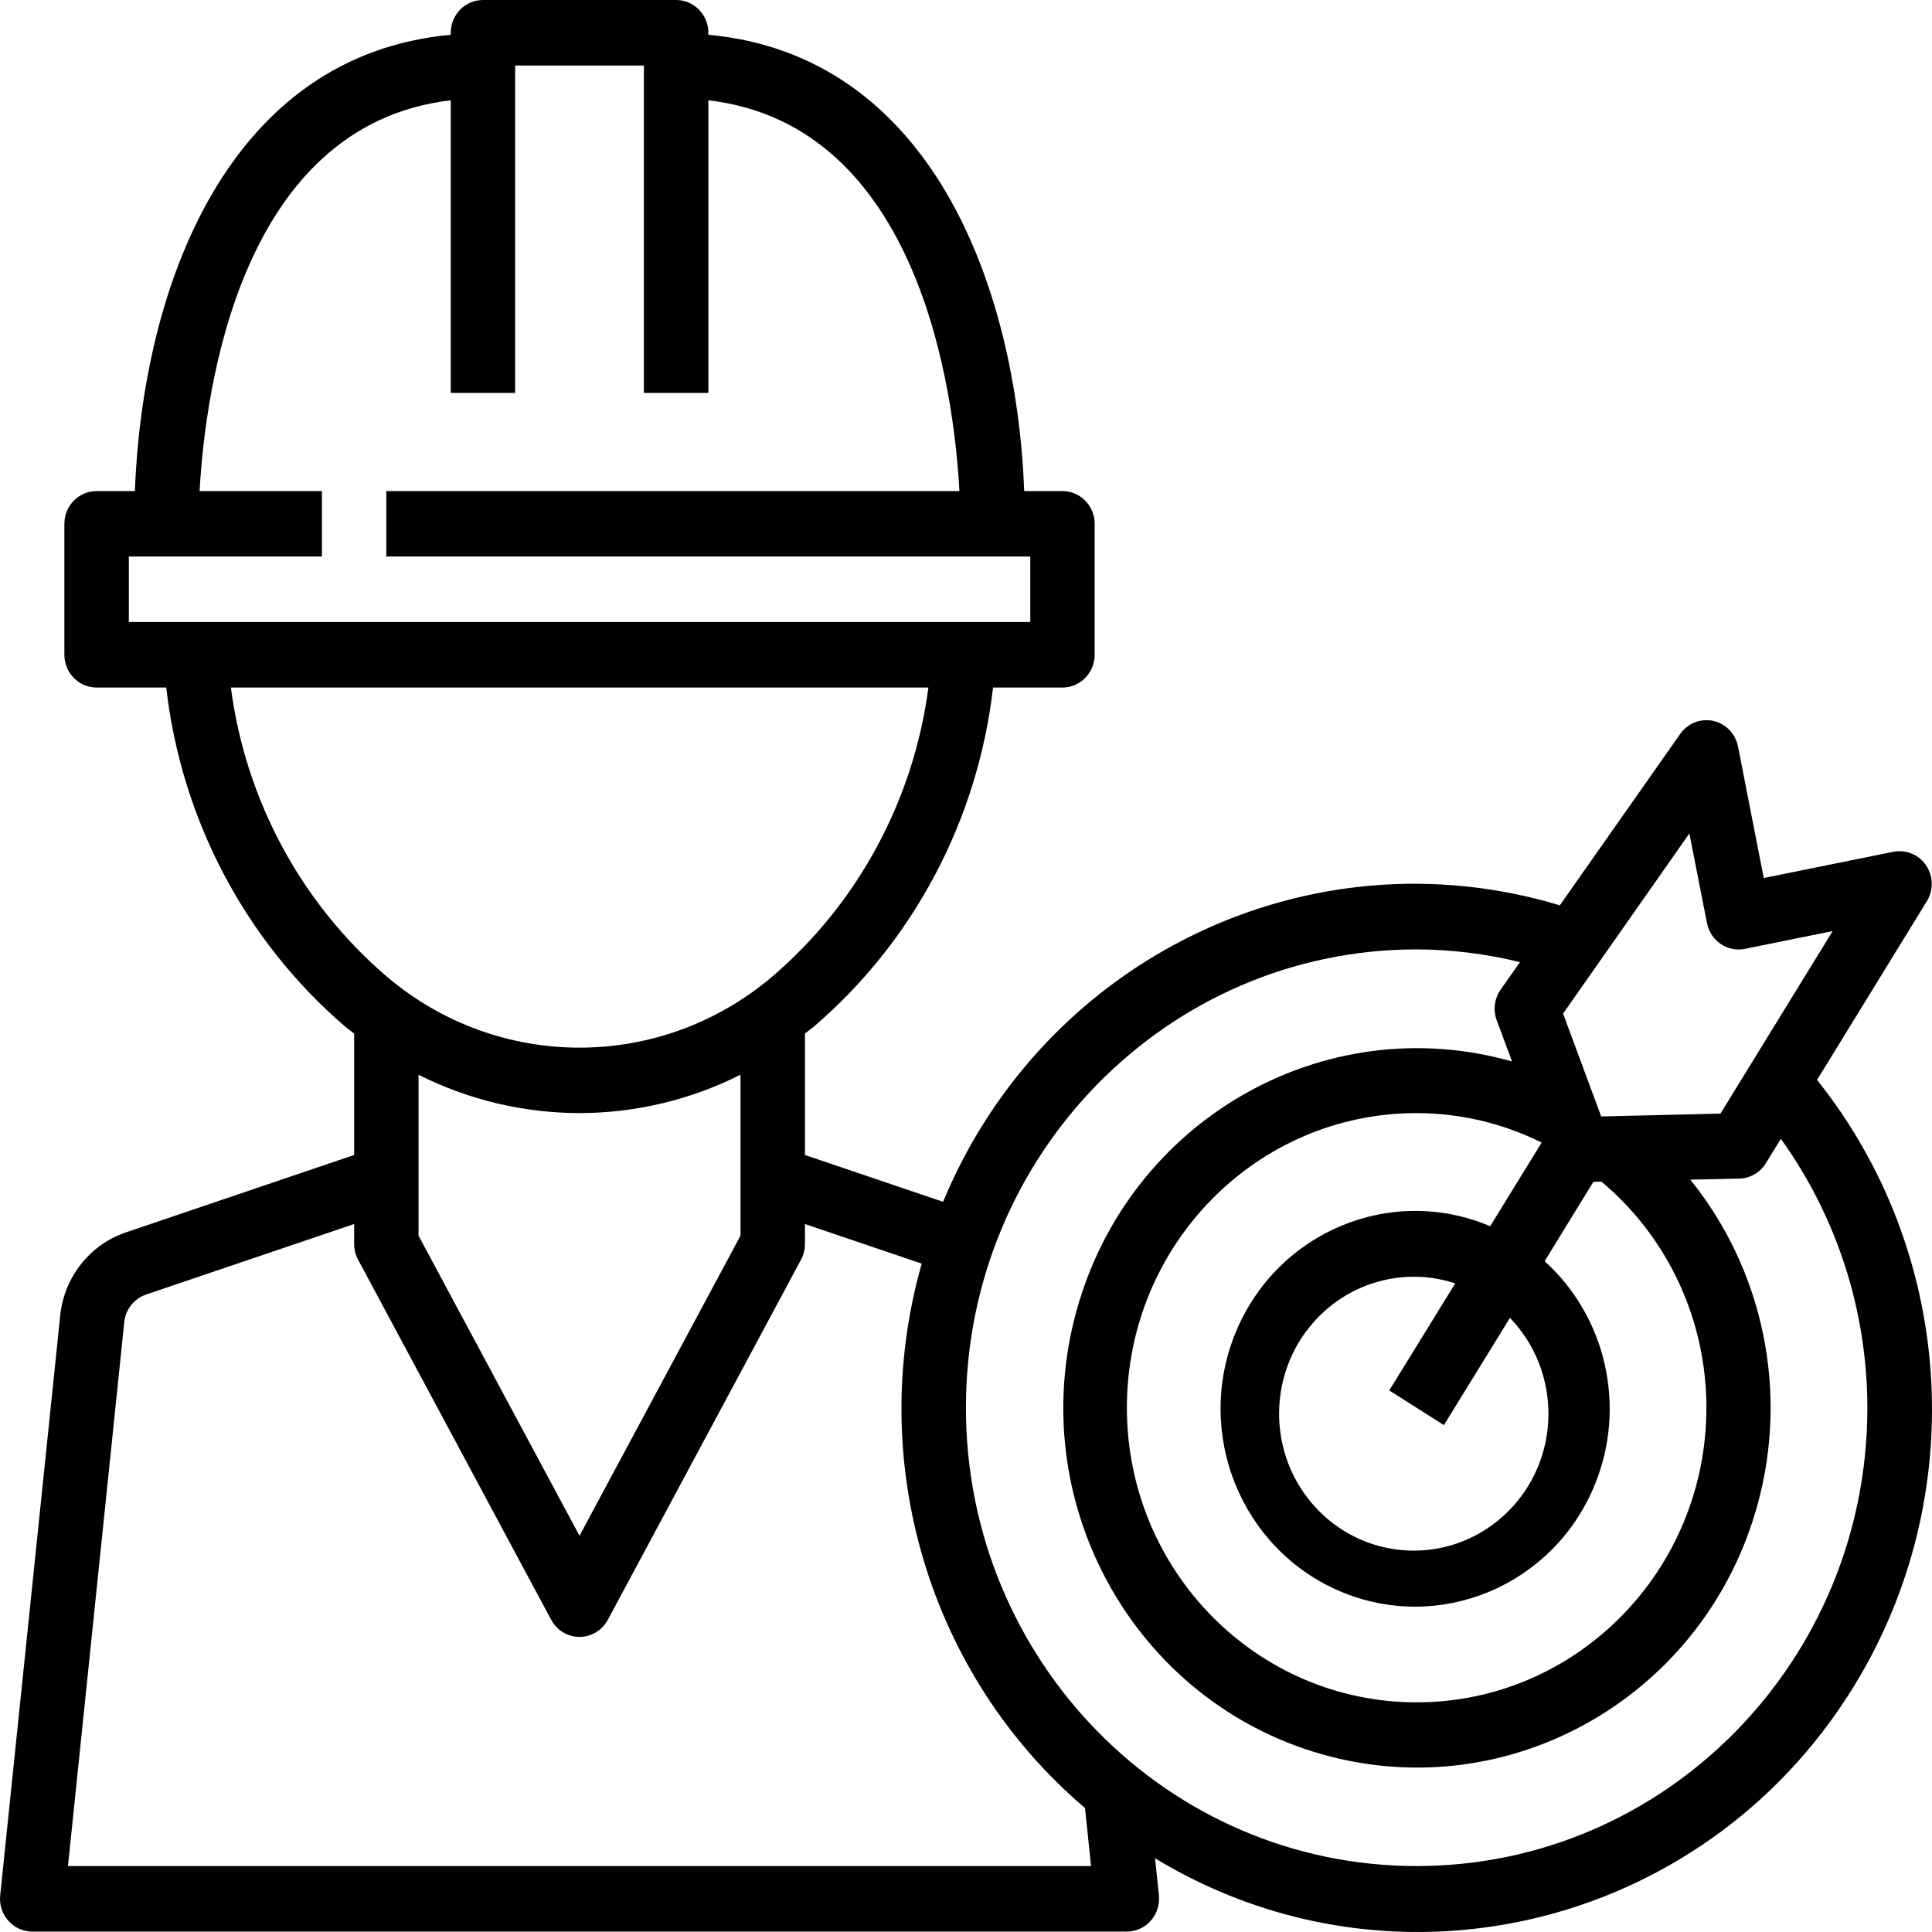 <?xml version="1.0" encoding="UTF-8"?>
<svg width="22px" height="22px" viewBox="0 0 22 22" version="1.1" xmlns="http://www.w3.org/2000/svg" xmlns:xlink="http://www.w3.org/1999/xlink">
    <!-- Generator: Sketch 48 (47235) - http://www.bohemiancoding.com/sketch -->
    <title>Site readiness black </title>
    <desc>Created with Sketch.</desc>
    <defs></defs>
    <g id="Production-kick-off" stroke="none" stroke-width="1" fill="none" fill-rule="evenodd" transform="translate(-427, -599)">
        <path d="M447.691,611.297 L448.941,609.263 C449.049,609.088 448.997,608.858 448.825,608.749 C448.745,608.699 448.649,608.681 448.557,608.7 L447.084,608.998 L446.791,607.5 C446.751,607.298 446.558,607.167 446.359,607.208 C446.268,607.226 446.187,607.28 446.133,607.357 L444.762,609.309 C441.917,608.451 438.893,609.905 437.739,612.685 L436.166,612.152 L436.166,610.769 C436.197,610.744 436.23,610.721 436.262,610.695 C437.404,609.718 438.135,608.335 438.308,606.829 L439.098,606.829 C439.301,606.829 439.465,606.662 439.465,606.456 L439.465,604.965 C439.465,604.759 439.301,604.592 439.098,604.592 L438.663,604.592 C438.57,602.217 437.581,599.627 435.066,599.396 L435.066,599.373 C435.066,599.167 434.902,599 434.699,599 L432.499,599 C432.297,599 432.133,599.167 432.133,599.373 L432.133,599.396 C429.617,599.627 428.628,602.217 428.536,604.592 L428.1,604.592 C427.897,604.592 427.733,604.759 427.733,604.965 L427.733,606.456 C427.733,606.662 427.897,606.829 428.1,606.829 L428.893,606.829 C429.065,608.335 429.796,609.718 430.936,610.695 C430.968,610.721 431.001,610.744 431.033,610.77 L431.033,612.152 L428.432,613.034 C428.023,613.173 427.732,613.542 427.686,613.977 L427.002,620.585 C426.982,620.79 427.129,620.972 427.33,620.993 C427.342,620.994 427.354,620.995 427.367,620.995 L439.832,620.995 C440.034,620.995 440.198,620.828 440.198,620.622 C440.198,620.61 440.198,620.597 440.197,620.585 L440.153,620.161 C442.93,621.843 446.522,620.917 448.176,618.093 C449.432,615.949 449.238,613.235 447.691,611.297 Z M446.237,608.491 L446.438,609.513 C446.478,609.714 446.671,609.845 446.869,609.805 L447.869,609.602 L446.591,611.681 L445.233,611.713 L444.799,610.542 L446.237,608.491 Z M443.442,615.228 L444.194,614.007 C444.787,614.622 444.777,615.61 444.172,616.212 C443.566,616.815 442.595,616.804 442.003,616.189 C441.41,615.573 441.421,614.586 442.026,613.984 C442.433,613.578 443.029,613.436 443.571,613.614 L442.82,614.833 L443.442,615.228 Z M443.969,612.963 C442.84,612.484 441.542,613.026 441.07,614.174 C440.599,615.322 441.132,616.641 442.261,617.121 C443.39,617.6 444.688,617.058 445.159,615.91 C445.523,615.024 445.294,614 444.589,613.361 L445.144,612.458 L445.236,612.456 C445.993,613.089 446.432,614.033 446.431,615.03 C446.431,616.883 444.954,618.385 443.131,618.385 C441.309,618.385 439.832,616.883 439.832,615.03 C439.832,613.177 441.309,611.675 443.131,611.675 C443.625,611.676 444.112,611.79 444.555,612.011 L443.969,612.963 Z M428.467,606.083 L428.467,605.337 L430.666,605.337 L430.666,604.592 L429.273,604.592 C429.335,603.464 429.725,600.424 432.133,600.142 L432.133,603.474 L432.866,603.474 L432.866,599.746 L434.332,599.746 L434.332,603.474 L435.066,603.474 L435.066,600.142 C437.473,600.424 437.864,603.464 437.925,604.592 L431.399,604.592 L431.399,605.337 L438.732,605.337 L438.732,606.083 L428.467,606.083 Z M429.629,606.829 L437.572,606.829 C437.403,608.113 436.768,609.288 435.792,610.122 C434.522,611.199 432.676,611.199 431.406,610.122 C430.431,609.288 429.797,608.113 429.629,606.829 Z M435.432,611.238 L435.432,613.071 L433.599,616.488 L431.766,613.071 L431.766,611.239 C432.336,611.525 432.963,611.674 433.599,611.675 C434.235,611.674 434.862,611.525 435.432,611.238 Z M427.774,620.249 L428.415,614.055 C428.43,613.91 428.528,613.787 428.664,613.741 L431.033,612.938 L431.033,613.166 C431.033,613.229 431.048,613.29 431.078,613.345 L433.277,617.446 C433.374,617.626 433.597,617.693 433.775,617.594 C433.837,617.56 433.887,617.508 433.921,617.446 L436.121,613.345 C436.15,613.29 436.166,613.229 436.166,613.166 L436.166,612.938 L437.496,613.389 C436.852,615.648 437.581,618.08 439.355,619.588 L439.424,620.249 L427.774,620.249 Z M443.131,620.249 C440.297,620.249 437.999,617.913 437.999,615.03 C437.999,612.148 440.297,609.811 443.131,609.811 C443.528,609.812 443.923,609.861 444.308,609.956 L444.088,610.269 C444.017,610.37 444,610.501 444.043,610.617 L444.218,611.087 C442.076,610.48 439.855,611.753 439.257,613.931 C438.659,616.109 439.911,618.368 442.053,618.976 C444.195,619.584 446.416,618.311 447.014,616.132 C447.367,614.846 447.081,613.465 446.248,612.433 L446.806,612.421 C446.929,612.418 447.043,612.352 447.108,612.246 L447.279,611.968 C447.918,612.857 448.263,613.929 448.264,615.03 C448.264,617.913 445.966,620.249 443.131,620.249 Z" id="Site-readiness-black-" fill="#000000" fill-rule="nonzero"></path>
    </g>
</svg>